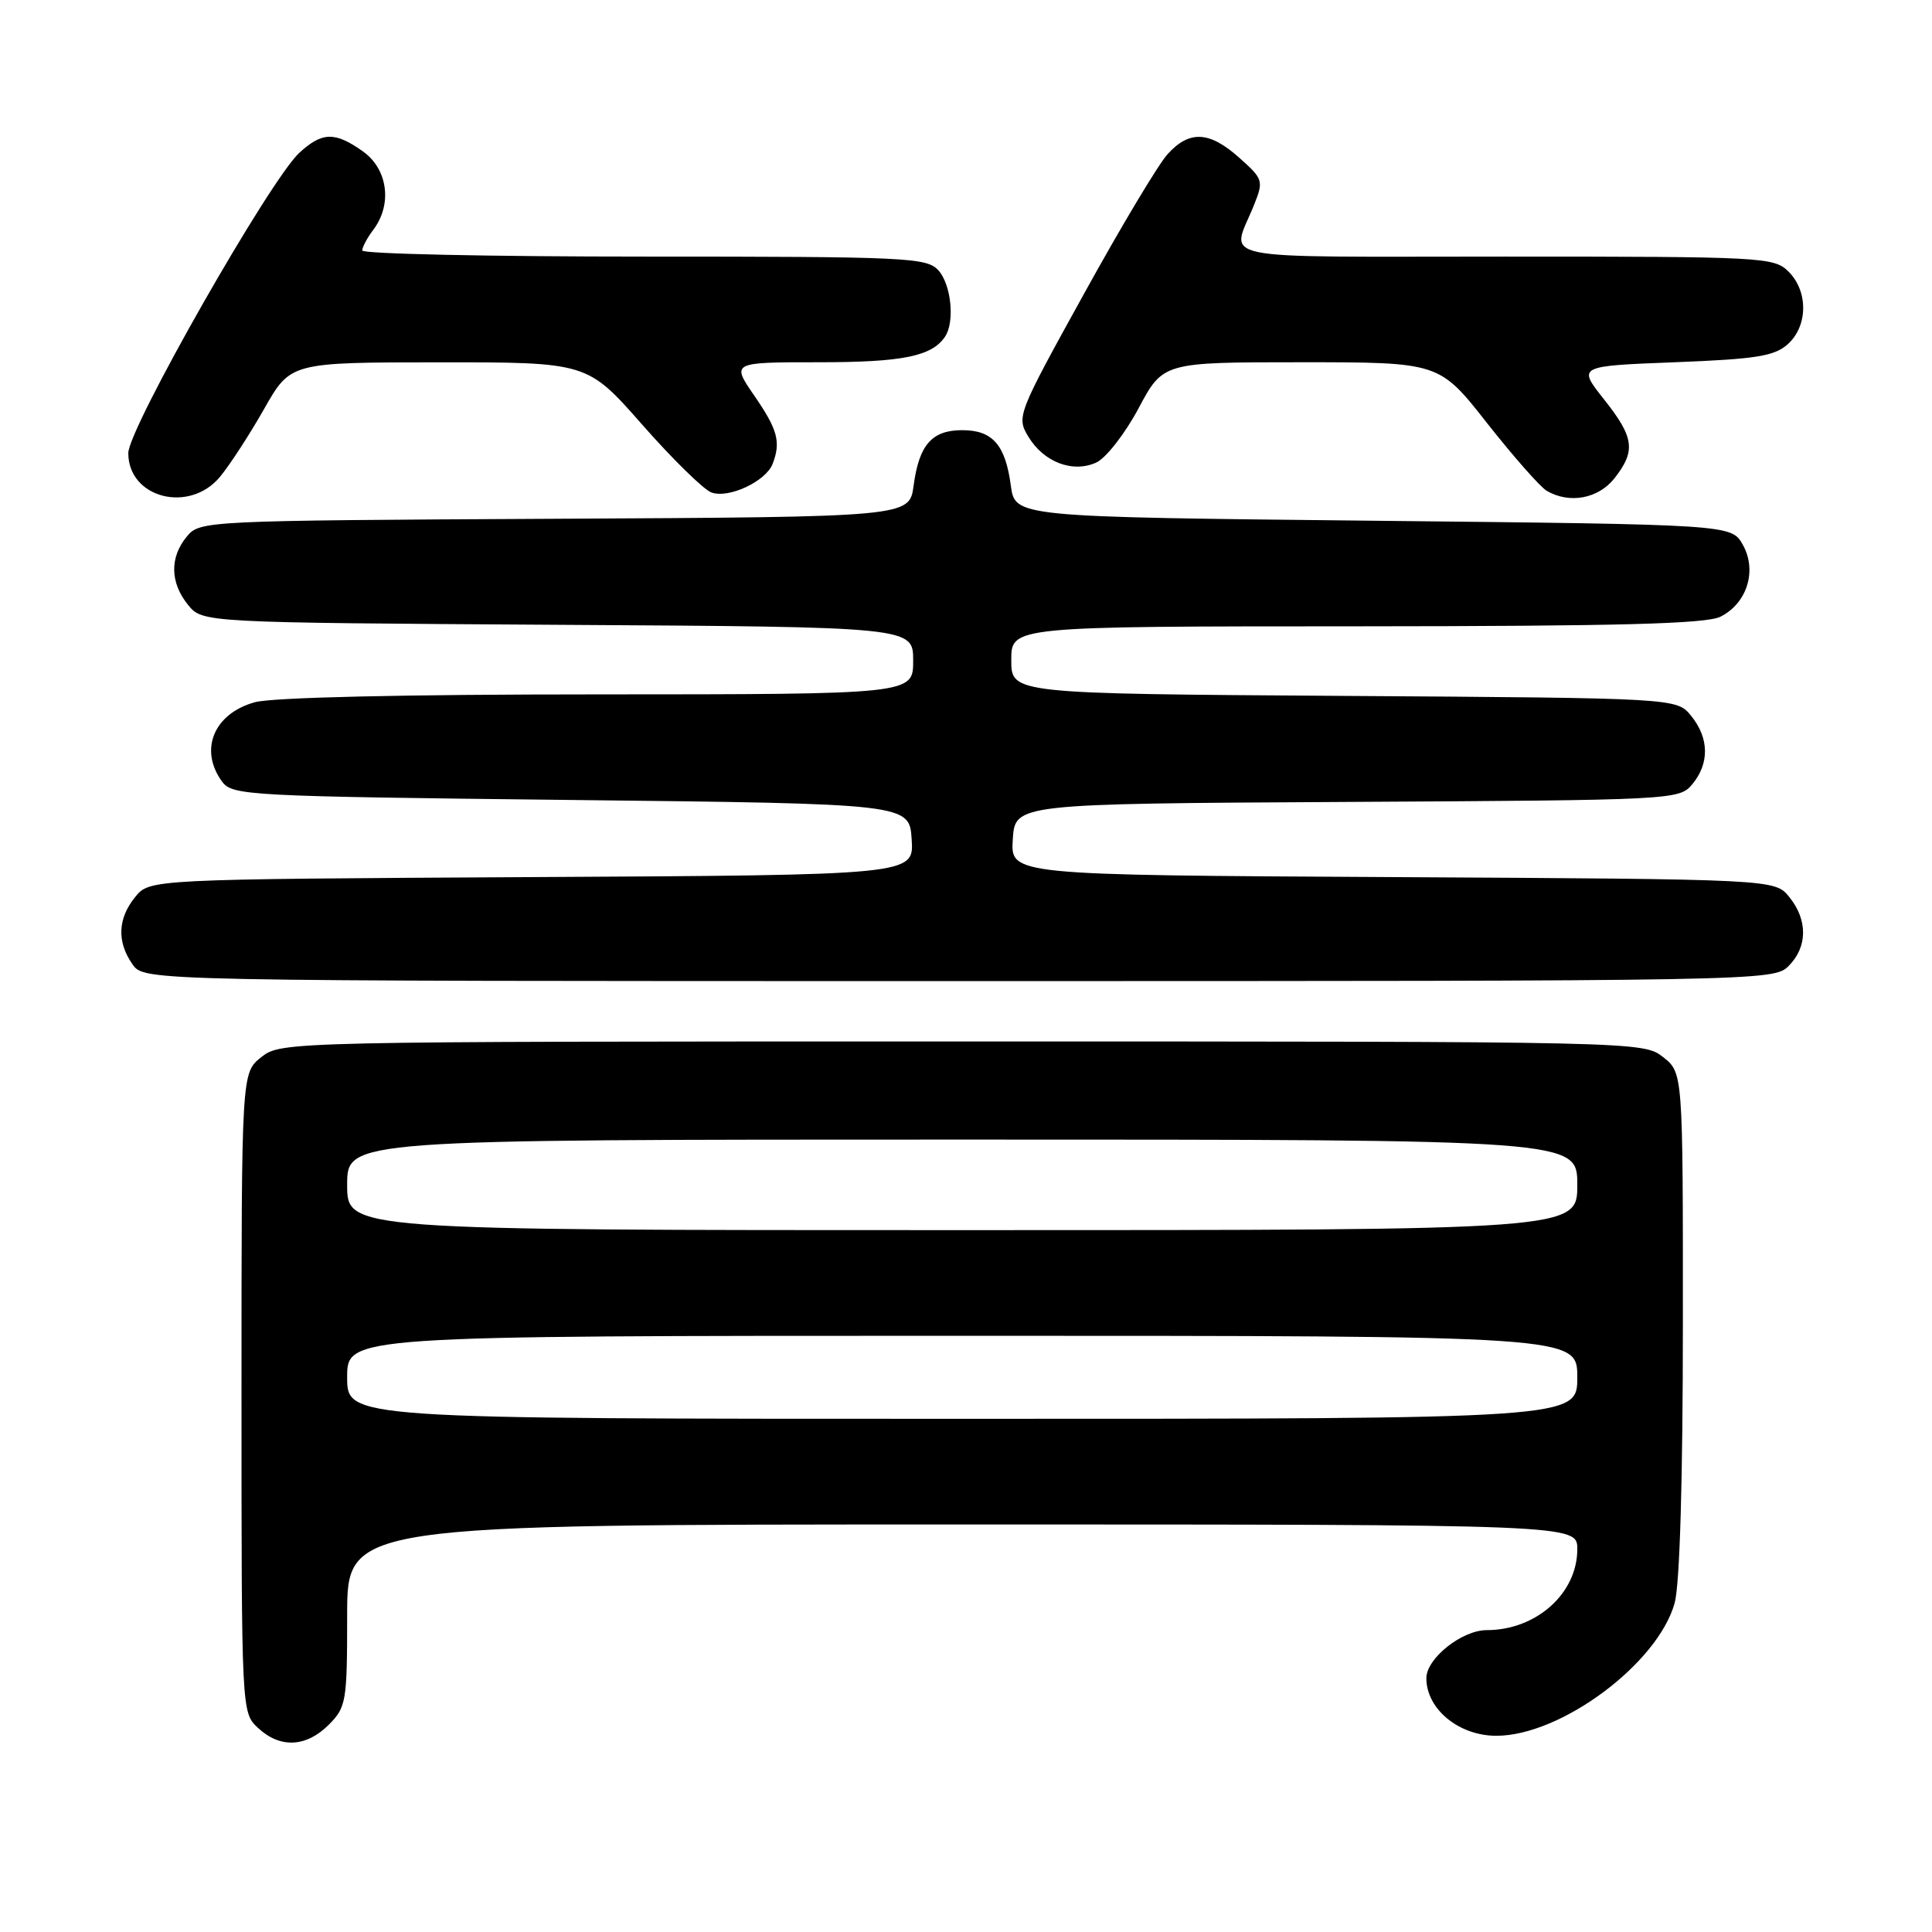 <?xml version="1.0" encoding="UTF-8" standalone="no"?>
<!DOCTYPE svg PUBLIC "-//W3C//DTD SVG 1.1//EN" "http://www.w3.org/Graphics/SVG/1.1/DTD/svg11.dtd" >
<svg xmlns="http://www.w3.org/2000/svg" xmlns:xlink="http://www.w3.org/1999/xlink" version="1.1" viewBox="0 0 256 256">
 <g >
 <path fill="currentColor"
d=" M 43.55 228.55 C 45.88 226.21 46.00 225.50 46.00 214.05 C 46.00 202.00 46.00 202.00 127.50 202.00 C 209.00 202.00 209.00 202.00 209.00 205.28 C 209.00 211.14 203.56 216.00 197.00 216.00 C 193.71 216.00 189.00 219.75 189.00 222.37 C 189.00 226.46 193.30 230.00 198.27 230.00 C 206.83 230.00 219.67 220.44 221.90 212.41 C 222.58 209.96 222.99 196.07 222.99 175.32 C 223.00 142.15 223.00 142.15 220.37 140.07 C 217.74 138.01 217.27 138.00 127.50 138.00 C 37.73 138.00 37.26 138.01 34.63 140.07 C 32.00 142.15 32.00 142.15 32.00 184.53 C 32.00 226.85 32.00 226.93 34.19 228.96 C 37.11 231.69 40.56 231.53 43.55 228.55 Z  M 237.00 128.00 C 239.52 125.48 239.56 121.91 237.09 118.86 C 235.18 116.50 235.18 116.50 184.54 116.22 C 133.89 115.95 133.89 115.95 134.20 111.22 C 134.50 106.50 134.50 106.50 178.50 106.26 C 221.95 106.02 222.52 105.99 224.25 103.90 C 226.53 101.14 226.47 97.80 224.09 94.86 C 222.18 92.50 222.18 92.50 178.09 92.21 C 134.00 91.92 134.00 91.92 134.00 87.46 C 134.00 83.00 134.00 83.00 179.75 82.99 C 214.47 82.97 226.10 82.67 227.98 81.71 C 231.51 79.93 232.85 75.60 230.93 72.18 C 229.42 69.50 229.42 69.50 181.96 69.00 C 134.50 68.50 134.50 68.50 133.94 64.34 C 133.22 58.94 131.52 57.00 127.50 57.00 C 123.48 57.00 121.78 58.94 121.06 64.34 C 120.50 68.50 120.50 68.50 73.50 68.74 C 26.99 68.98 26.48 69.01 24.75 71.10 C 22.47 73.86 22.53 77.20 24.91 80.14 C 26.82 82.50 26.82 82.50 73.91 82.79 C 121.00 83.07 121.00 83.07 121.00 87.54 C 121.00 92.00 121.00 92.00 79.25 92.01 C 53.48 92.01 36.07 92.41 33.76 93.05 C 28.33 94.56 26.35 99.35 29.42 103.56 C 30.78 105.42 32.75 105.52 75.67 106.00 C 120.50 106.50 120.50 106.50 120.80 111.22 C 121.11 115.95 121.11 115.95 70.46 116.22 C 19.82 116.50 19.82 116.50 17.91 118.86 C 15.59 121.72 15.47 124.80 17.56 127.78 C 19.11 130.00 19.11 130.00 127.06 130.00 C 233.67 130.00 235.02 129.98 237.00 128.00 Z  M 29.16 63.17 C 30.45 61.61 33.08 57.57 35.00 54.18 C 38.50 48.02 38.50 48.02 58.16 48.01 C 77.82 48.00 77.82 48.00 85.08 56.25 C 89.07 60.79 93.19 64.83 94.23 65.24 C 96.49 66.12 101.48 63.80 102.38 61.46 C 103.49 58.56 103.05 56.93 99.95 52.43 C 96.90 48.00 96.90 48.00 108.52 48.00 C 119.62 48.00 123.49 47.21 125.23 44.60 C 126.54 42.64 126.04 37.71 124.35 35.83 C 122.80 34.12 120.25 34.00 85.35 34.00 C 64.81 34.00 48.00 33.64 48.00 33.19 C 48.00 32.75 48.66 31.51 49.47 30.44 C 52.01 27.08 51.39 22.41 48.10 20.07 C 44.39 17.43 42.70 17.46 39.66 20.25 C 35.76 23.84 17.00 56.77 17.00 60.04 C 17.00 66.00 25.10 68.08 29.16 63.17 Z  M 213.93 63.37 C 216.78 59.73 216.55 57.97 212.52 52.89 C 209.04 48.50 209.04 48.50 221.92 48.00 C 232.74 47.58 235.14 47.19 236.90 45.60 C 239.57 43.18 239.61 38.61 237.00 36.00 C 235.07 34.07 233.67 34.00 199.38 34.00 C 159.68 34.00 163.14 34.71 166.16 27.17 C 167.45 23.95 167.38 23.73 164.23 20.92 C 160.25 17.36 157.60 17.23 154.70 20.44 C 153.49 21.77 148.48 30.14 143.58 39.03 C 134.82 54.88 134.68 55.24 136.25 57.84 C 138.29 61.24 142.14 62.71 145.26 61.29 C 146.55 60.70 149.07 57.47 150.86 54.11 C 154.12 48.00 154.12 48.00 172.41 48.00 C 190.71 48.00 190.71 48.00 197.04 56.06 C 200.53 60.49 204.08 64.52 204.94 65.03 C 207.96 66.80 211.78 66.09 213.93 63.37 Z  M 46.00 182.50 C 46.00 177.00 46.00 177.00 127.50 177.00 C 209.00 177.00 209.00 177.00 209.00 182.50 C 209.00 188.00 209.00 188.00 127.50 188.00 C 46.00 188.00 46.00 188.00 46.00 182.50 Z  M 46.00 157.00 C 46.00 151.00 46.00 151.00 127.50 151.00 C 209.00 151.00 209.00 151.00 209.00 157.00 C 209.00 163.00 209.00 163.00 127.50 163.00 C 46.00 163.00 46.00 163.00 46.00 157.00 Z "/>
</g>
</svg>